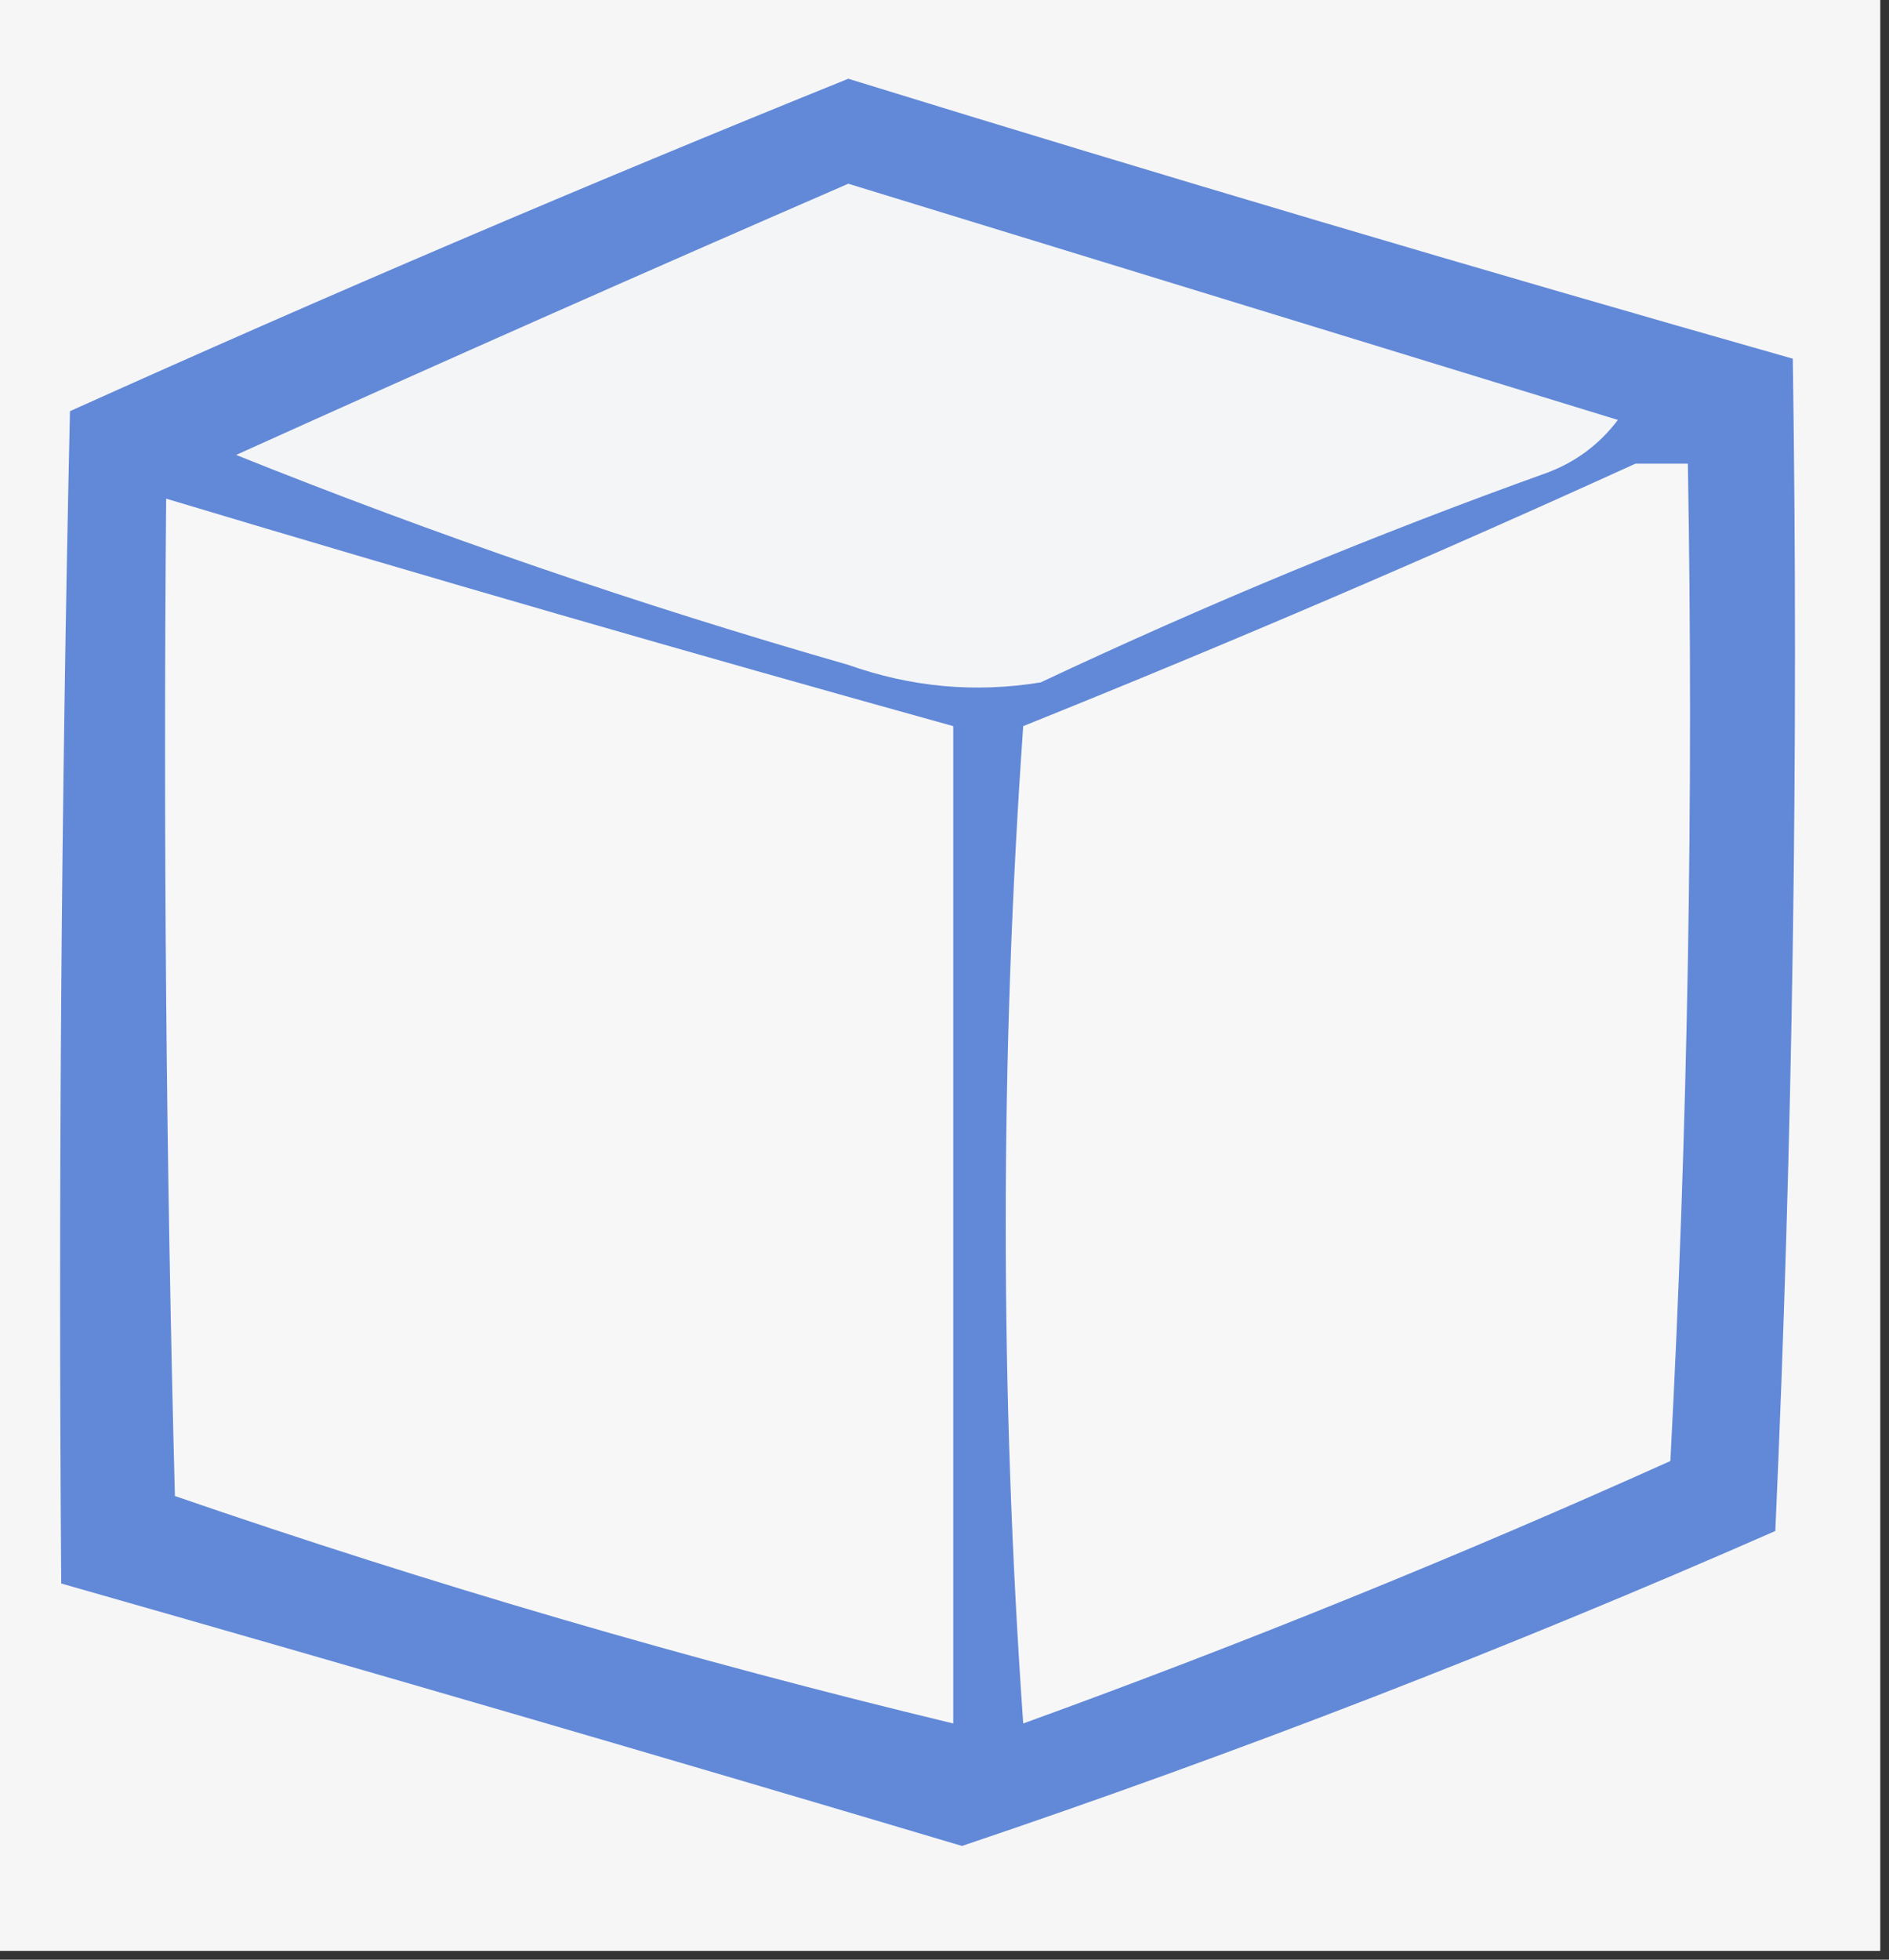 <?xml version="1.0" encoding="UTF-8"?>
<!DOCTYPE svg PUBLIC "-//W3C//DTD SVG 1.1//EN" "http://www.w3.org/Graphics/SVG/1.1/DTD/svg11.dtd">
<svg xmlns="http://www.w3.org/2000/svg" version="1.1" width="108px" height="112px" style="shape-rendering:geometricPrecision; text-rendering:geometricPrecision; image-rendering:optimizeQuality; fill-rule:evenodd; clip-rule:evenodd" xmlns:xlink="http://www.w3.org/1999/xlink">
<rect width="100%" height="100%" fill="#333333" stroke="none"/>
<g><path style="opacity:1" fill="#f6f6f7" d="M -0.5,-0.5 C 35.5,-0.5 71.5,-0.5 107.5,-0.5C 107.5,36.833 107.5,74.167 107.5,111.5C 71.5,111.5 35.5,111.5 -0.5,111.5C -0.5,74.167 -0.5,36.833 -0.5,-0.5 Z"/></g>
<g><path style="opacity:1" fill="#6289d7" d="M 48.5,4.5 C 66.447,10.038 84.447,15.372 102.5,20.5C 102.833,42.843 102.5,65.177 101.5,87.5C 86.242,94.196 70.742,100.196 55,105.5C 37.859,100.397 20.693,95.397 3.5,90.5C 3.333,68.164 3.5,45.831 4,23.5C 18.715,16.873 33.548,10.54 48.5,4.5 Z"/></g>
<g><path style="opacity:1" fill="#f4f5f7" d="M 48.5,10.5 C 63.136,14.994 77.803,19.494 92.5,24C 91.45,25.385 90.116,26.385 88.5,27C 78.614,30.55 68.947,34.55 59.5,39C 55.764,39.61 52.097,39.276 48.5,38C 36.576,34.581 24.91,30.581 13.5,26C 25.192,20.721 36.859,15.554 48.5,10.5 Z"/></g>
<g><path style="opacity:1" fill="#f7f7f7" d="M 93.5,26.5 C 94.5,26.5 95.5,26.5 96.5,26.5C 96.833,45.512 96.5,64.512 95.5,83.5C 83.384,88.95 71.051,93.95 58.5,98.5C 57.167,79.5 57.167,60.5 58.5,41.5C 70.372,36.724 82.039,31.724 93.5,26.5 Z"/></g>
<g><path style="opacity:1" fill="#f7f7f7" d="M 9.5,28.5 C 24.456,32.989 39.456,37.322 54.5,41.5C 54.5,60.5 54.5,79.5 54.5,98.5C 39.466,94.878 24.632,90.544 10,85.5C 9.5,66.503 9.333,47.503 9.5,28.5 Z"/></g>
</svg>
